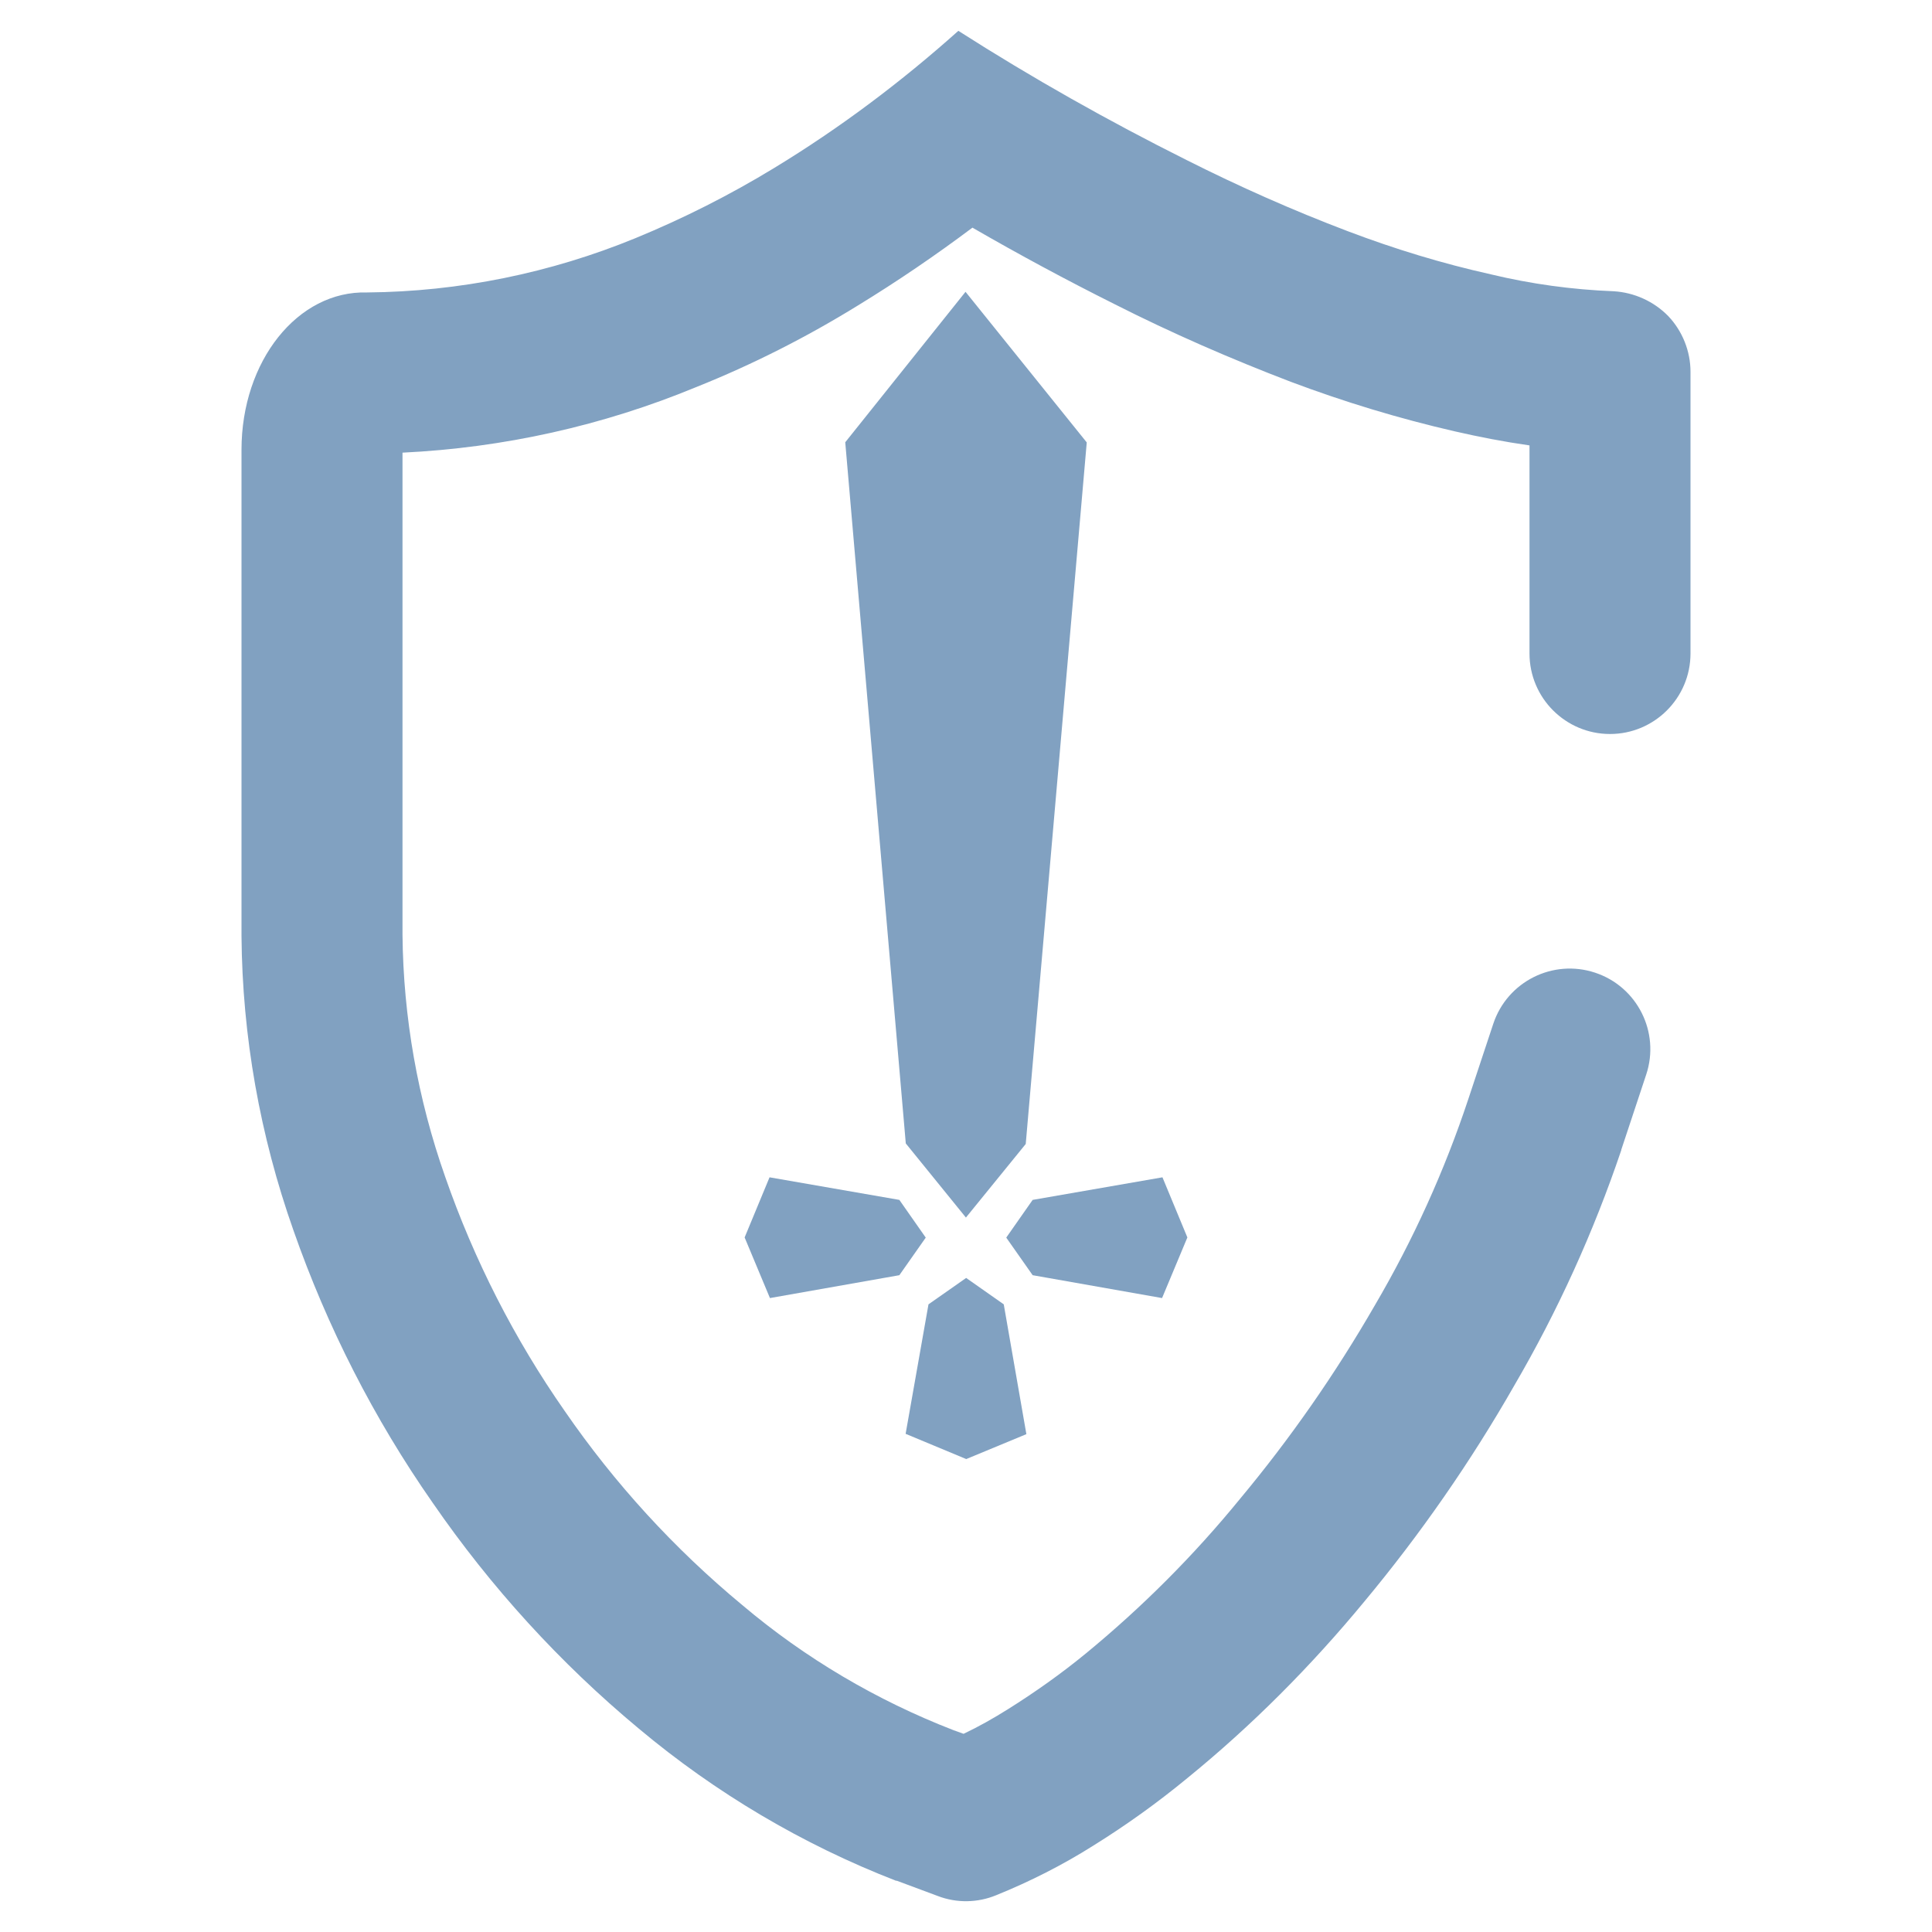 <?xml version="1.0" encoding="UTF-8" standalone="no"?><!-- Generator: Gravit.io --><svg xmlns="http://www.w3.org/2000/svg" xmlns:xlink="http://www.w3.org/1999/xlink" style="isolation:isolate" viewBox="0 0 48 48" width="48pt" height="48pt"><linearGradient id="_lgradient_51" x1="0" y1="0.5" x2="1" y2="0.5" gradientTransform="matrix(36,0,0,46.469,6,0.766)" gradientUnits="userSpaceOnUse"><stop offset="0%" stop-opacity="1" style="stop-color:rgb(129,161,193)"/><stop offset="51.739%" stop-opacity="1" style="stop-color:rgb(129,161,193)"/><stop offset="98.261%" stop-opacity="1" style="stop-color:rgb(129,161,193)"/></linearGradient><path d=" M 37.1 25.436 L 37.1 25.436 C 37.448 24.387 38.581 23.818 39.63 24.166 L 39.63 24.166 C 40.679 24.513 41.248 25.647 40.9 26.696 L 40.9 26.696 L 40.28 28.566 C 40.28 28.566 40.28 28.576 40.28 28.576 C 39.59 30.616 38.7 32.576 37.62 34.426 C 36.54 36.316 35.29 38.116 33.9 39.786 C 32.58 41.386 31.11 42.866 29.5 44.176 C 28.76 44.786 27.98 45.346 27.16 45.856 C 26.4 46.336 25.59 46.746 24.75 47.086 C 24.29 47.276 23.77 47.286 23.3 47.106 L 22.28 46.726 C 22.27 46.726 22.27 46.726 22.26 46.726 C 19.94 45.826 17.78 44.546 15.87 42.946 C 13.91 41.316 12.19 39.426 10.75 37.336 C 9.29 35.246 8.13 32.966 7.29 30.566 C 6.46 28.216 6.02 25.746 6 23.256 C 6 23.246 6 23.246 6 23.236 L 6 11.176 C 6 8.968 7.398 7.216 9.12 7.266 L 9.12 7.266 C 11.41 7.246 13.67 6.786 15.79 5.916 C 16.98 5.426 18.13 4.846 19.23 4.176 C 20.86 3.186 22.39 2.036 23.81 0.766 C 25.64 1.936 27.54 3.006 29.48 3.976 C 30.79 4.636 32.12 5.226 33.49 5.746 C 34.65 6.186 35.83 6.546 37.04 6.816 C 38.04 7.056 39.06 7.196 40.09 7.236 C 40.6 7.266 41.09 7.486 41.45 7.856 C 41.8 8.226 42 8.726 42 9.236 L 42 16.236 L 42 16.236 C 42 17.339 41.104 18.236 40 18.236 L 40 18.236 C 38.896 18.236 38 17.339 38 16.236 L 38 16.236 L 38 11.066 C 37.37 10.976 36.75 10.856 36.14 10.716 C 34.75 10.396 33.4 9.986 32.07 9.486 C 30.58 8.916 29.11 8.276 27.69 7.556 C 26.49 6.956 25.32 6.326 24.16 5.656 C 23.24 6.346 22.3 6.986 21.32 7.586 C 20.04 8.376 18.7 9.056 17.3 9.616 C 14.98 10.576 12.51 11.126 10 11.246 L 10 23.226 C 10.02 25.276 10.38 27.306 11.06 29.236 C 11.78 31.306 12.78 33.266 14.03 35.056 C 15.27 36.856 16.75 38.476 18.44 39.876 C 20 41.196 21.78 42.246 23.69 42.986 L 23.94 43.076 C 24.32 42.896 24.69 42.686 25.04 42.466 C 25.71 42.046 26.36 41.586 26.97 41.086 C 28.37 39.936 29.66 38.646 30.81 37.236 C 32.06 35.736 33.18 34.126 34.16 32.426 C 35.11 30.806 35.89 29.086 36.48 27.306 L 37.1 25.436 Z " fill="url(#_lgradient_51)"/><linearGradient id="_lgradient_52" x1="0.523" y1="0.948" x2="0.489" y2="-0.233" gradientTransform="matrix(11,0,0,29,18.5,7.25)" gradientUnits="userSpaceOnUse"><stop offset="0%" stop-opacity="1" style="stop-color:rgb(129,161,193)"/><stop offset="100%" stop-opacity="1" style="stop-color:rgb(129,161,193)"/></linearGradient><path d=" M 23.988 7.25 L 21 10.988 L 22.504 28.408 L 23.998 30.25 L 25.484 28.422 L 27 10.992 L 23.988 7.25 Z  M 19.119 29.25 L 18.5 30.744 L 19.129 32.25 L 22.344 31.682 L 23 30.748 L 22.344 29.811 L 19.119 29.25 Z  M 28.881 29.25 L 25.656 29.811 L 25 30.748 L 25.656 31.682 L 28.871 32.25 L 29.5 30.744 L 28.881 29.25 Z  M 24.004 31.75 L 23.068 32.406 L 22.5 35.623 L 24.006 36.25 L 25.5 35.631 L 24.938 32.406 L 24.004 31.75 Z " fill="url(#_lgradient_52)"/></svg>